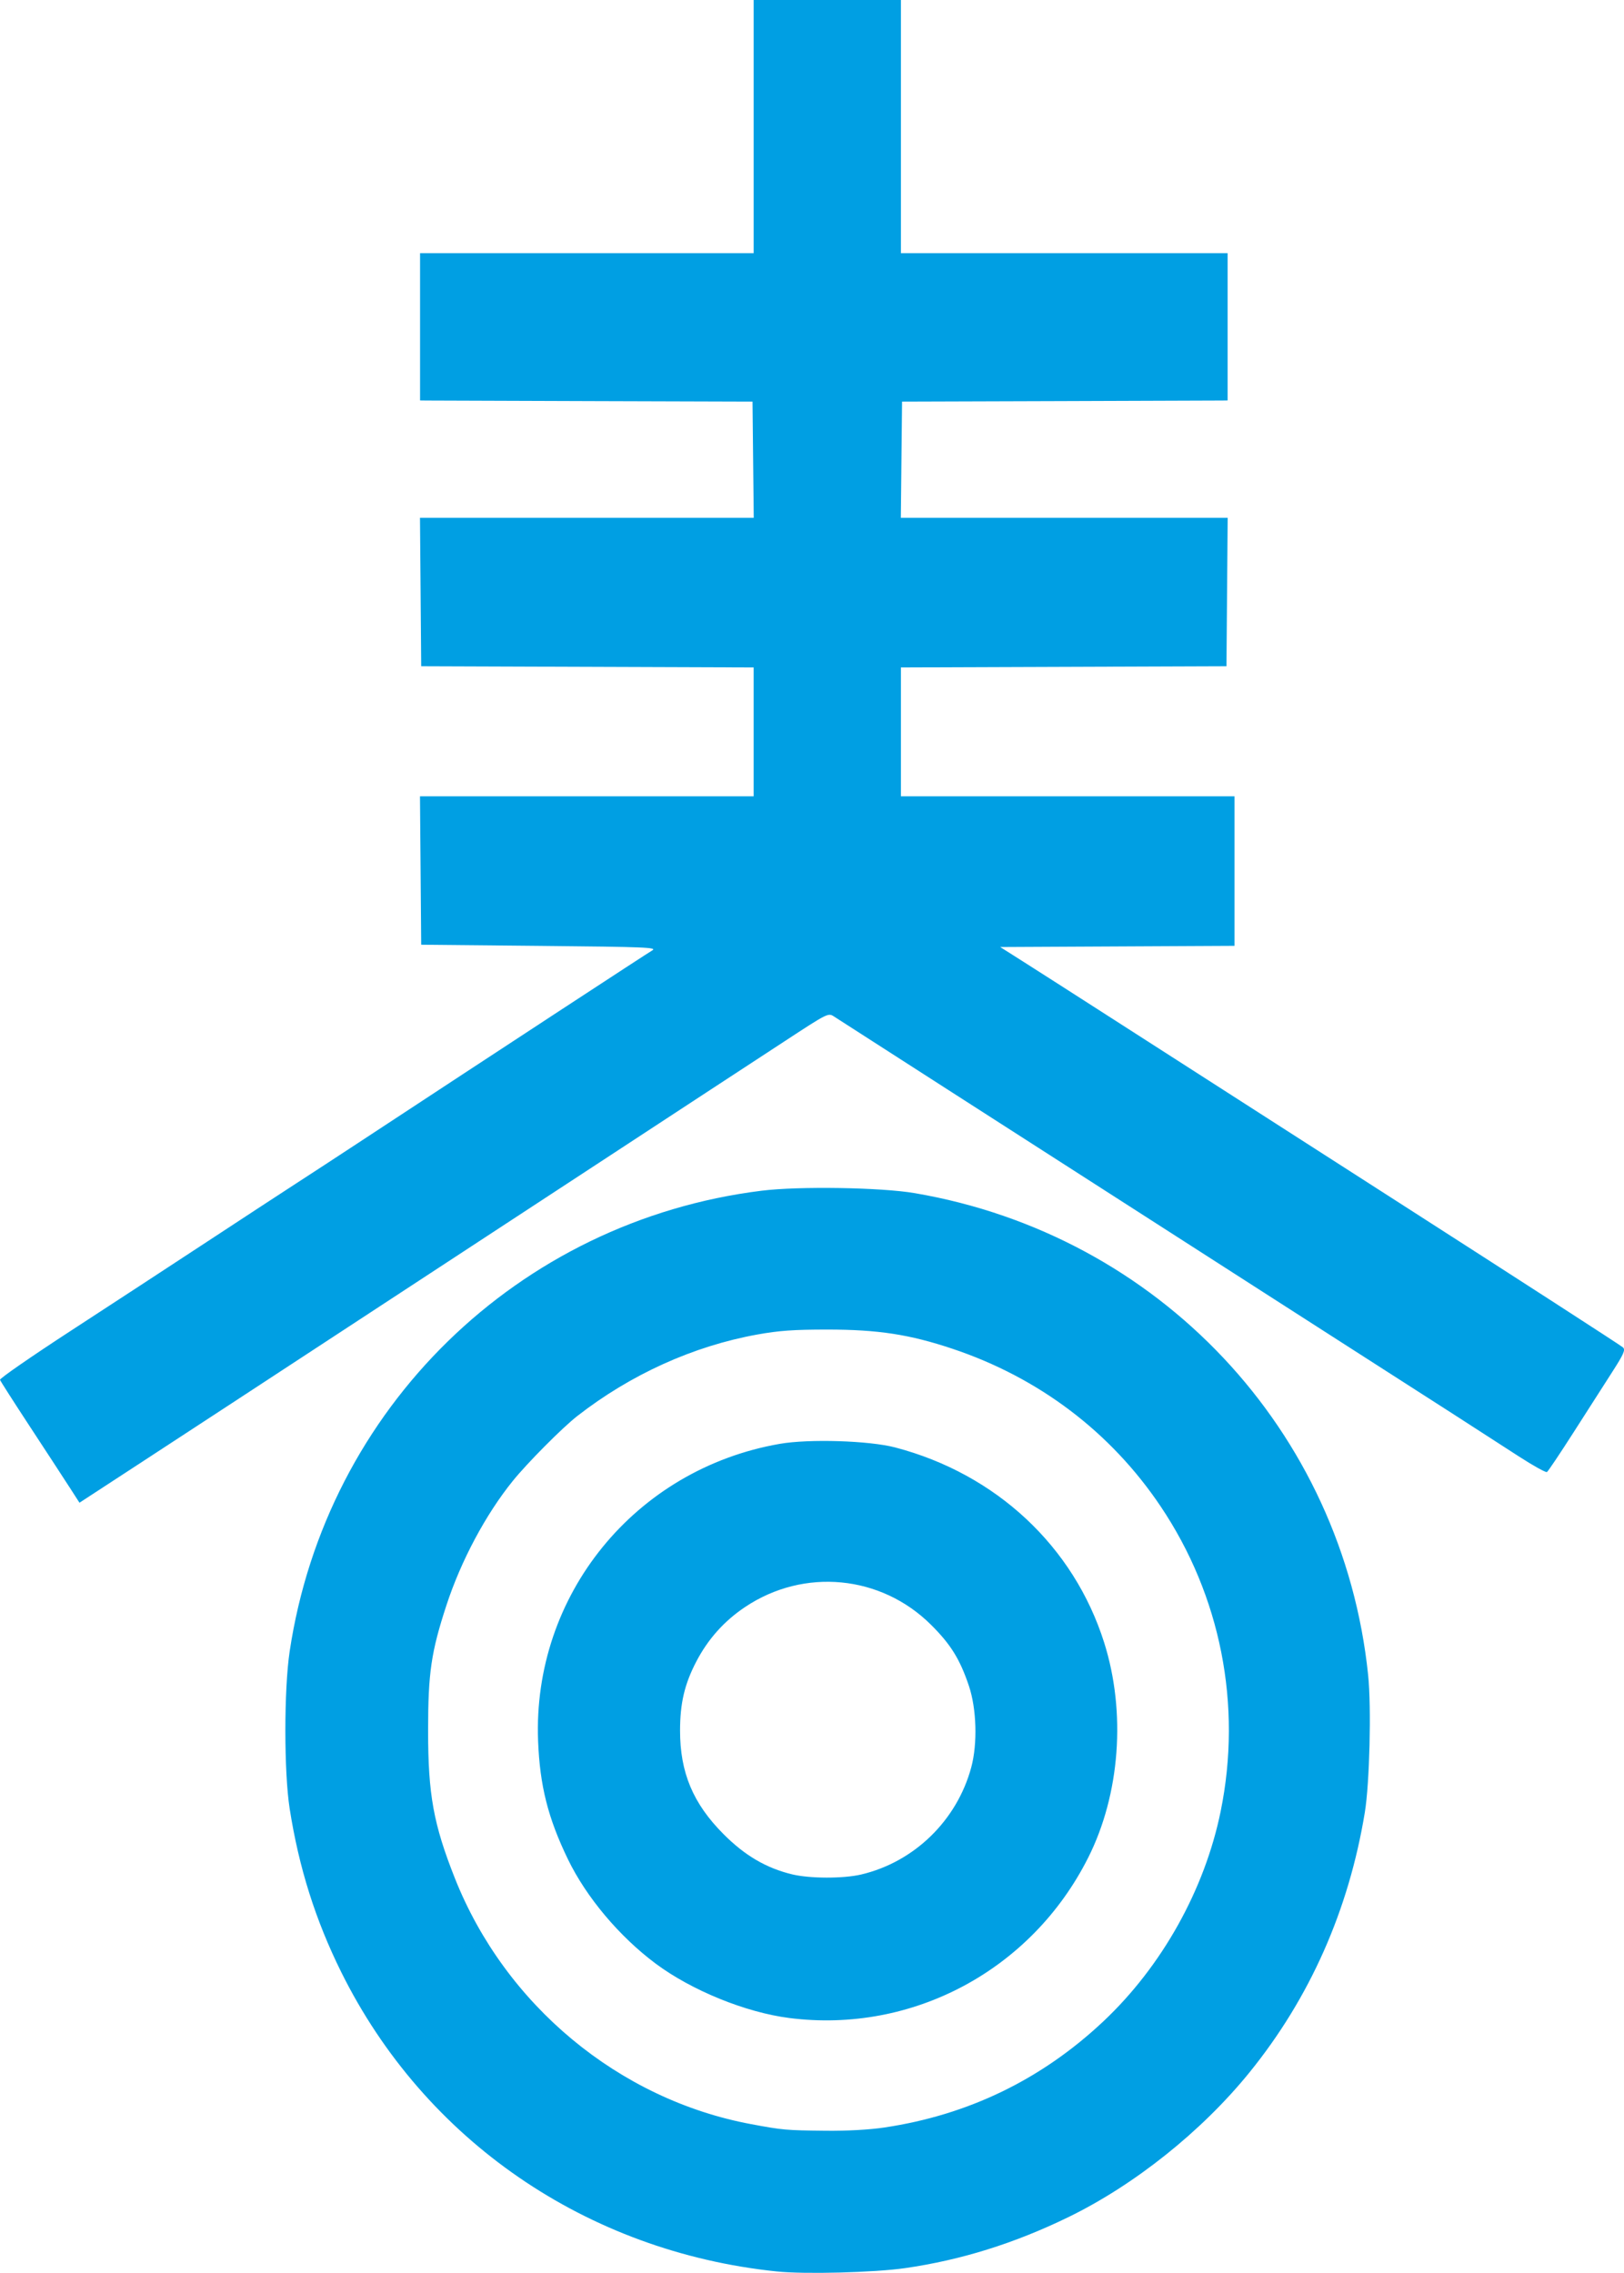 <?xml version="1.0" encoding="UTF-8" standalone="no"?>
<svg
   xmlns:dc="http://purl.org/dc/elements/1.1/"
   xmlns:cc="http://creativecommons.org/ns#"
   xmlns:rdf="http://www.w3.org/1999/02/22-rdf-syntax-ns#"
   xmlns:svg="http://www.w3.org/2000/svg"
   xmlns="http://www.w3.org/2000/svg"
   viewBox="0 0 882.337 1234.491"
   height="1234.491"
   width="882.337"
   version="1.1"
   id="svg4206">
  <defs
     id="defs4210" />
  <path
     id="path4218"
     d="m 421.964,1233.723 c -103.256,-10.745 -191.28,-71.24 -236.565,-162.581 -14.023,-28.284 -23.035,-56.847 -28.025,-88.817 -3.107,-19.909 -3.104,-64.654 0.005,-85.387 19.803,-132.043 124.084,-233.785 256.46,-250.214 20.201,-2.507 64.852,-1.797 83.125,1.322 132.668,22.646 232.633,128.876 246.365,261.805 1.8,17.425 0.804,58.642 -1.801,74.524 -8.708,53.092 -29.905,100.849 -62.716,141.302 -25.937,31.977 -62.594,61.21 -98.723,78.727 -29.198,14.156 -58.02,23.139 -88.259,27.506 -16.685,2.41 -54.664,3.396 -69.866,1.813 z m 58.418,-78.17 c 45.63,-6.775 85.534,-26.096 119.085,-57.659 31.817,-29.931 55.068,-71.56 63.742,-114.122 11.744,-57.627 0.044,-116.997 -32.638,-165.622 -27.122,-40.353 -66.155,-69.885 -113.119,-85.587 -23.311,-7.794 -40.44,-10.419 -67.988,-10.419 -18.241,0 -26.275,0.569 -38.038,2.696 -34.773,6.285 -68.691,21.634 -97.725,44.224 -8.078,6.285 -27.155,25.472 -35.111,35.312 -14.712,18.197 -28.129,43.332 -36.033,67.5 -8.315,25.426 -9.969,36.726 -9.969,68.125 0,34.658 2.919,50.771 14.491,80 27.3,68.956 89.201,120.349 161.063,133.723 17.273,3.215 18.722,3.342 40.536,3.577 11.438,0.123 23.635,-0.549 31.704,-1.747 z m -51.543,-59.484 c -23.66,-3.016 -53.022,-14.956 -72.551,-29.502 -19.756,-14.716 -37.756,-36.115 -47.736,-56.75 -10.827,-22.387 -15.247,-39.907 -16.195,-64.192 -3.092,-79.216 52.642,-147.726 131.311,-161.411 15.902,-2.766 48.553,-1.752 62.67,1.948 54.874,14.38 97.068,53.768 113.575,106.021 11.955,37.844 8.64,82.384 -8.694,116.804 -30.708,60.978 -95.323,95.63 -162.381,87.082 z m 39.053,-77.945 c 28.849,-6.802 52.029,-29.369 59.806,-58.223 3.462,-12.845 2.907,-31.811 -1.296,-44.275 -4.878,-14.467 -9.88,-22.522 -20.59,-33.158 -27.216,-27.029 -69.002,-31.023 -100.958,-9.65 -11.423,7.64 -20.207,17.463 -26.593,29.737 -6.326,12.16 -8.756,22.473 -8.779,37.266 -0.036,22.921 7.042,39.78 23.708,56.47 11.575,11.592 23.12,18.347 37.178,21.753 9.59,2.323 27.846,2.363 37.524,0.081 z M 37.757,807.785 c -2.973,-4.625 -12.583,-19.347 -21.356,-32.714 -8.773,-13.367 -16.152,-24.899 -16.398,-25.625 -0.246,-0.726 17.11,-12.743 38.57,-26.704 21.459,-13.961 54.486,-35.543 73.392,-47.959 18.906,-12.417 40.844,-26.765 48.75,-31.885 7.906,-5.12 22.665,-14.757 32.797,-21.416 78.264,-51.435 158.096,-103.676 160.809,-105.232 2.947,-1.69 -3.071,-1.937 -61.106,-2.5 l -64.375,-0.625 -0.33,-40.312 -0.33,-40.312 90.642,0 90.642,0 0,-34.992 0,-34.992 -90.312,-0.321 -90.312,-0.321 -0.33,-40.312 -0.33,-40.312 90.664,0 90.664,0 -0.334,-31.562 -0.334,-31.562 -86.875,-0.266 c -47.781,-0.146 -88.422,-0.287 -90.312,-0.312 l -3.438,-0.047 0,-40 0,-40 90.625,0 90.625,0 0,-68.75 0,-68.75 40,0 40,0 0,68.75 0,68.75 88.75,0 88.75,0 0,40 0,40 -2.812,0.042 c -1.547,0.023 -41.344,0.164 -88.438,0.312 l -85.625,0.271 -0.334,31.562 -0.334,31.562 88.789,0 88.789,0 -0.33,40.312 -0.33,40.312 -88.438,0.321 -88.438,0.321 0,34.992 0,34.992 90.625,0 90.625,0 0,40.614 0,40.614 -63.651,0.324 -63.651,0.324 12.089,7.658 c 6.649,4.212 27.839,17.771 47.089,30.131 19.25,12.36 89.562,57.475 156.25,100.255 66.688,42.781 122.008,78.516 122.935,79.412 1.405,1.358 0.435,3.575 -5.835,13.336 -4.136,6.439 -13.56,21.151 -20.943,32.692 -7.383,11.541 -13.92,21.291 -14.527,21.666 -0.607,0.375 -7.41,-3.395 -15.117,-8.377 -33.502,-21.658 -30.363,-19.641 -99.014,-63.646 -18.562,-11.899 -37.406,-23.989 -41.875,-26.868 -4.469,-2.879 -26.125,-16.78 -48.125,-30.892 -82.176,-52.712 -180.107,-115.585 -183.189,-117.609 -3.171,-2.083 -3.321,-2.008 -26.875,13.411 -13.027,8.528 -32.124,21.018 -42.436,27.755 -10.312,6.738 -33.788,22.111 -52.168,34.163 -18.38,12.052 -57.474,37.646 -86.875,56.875 -51.417,33.628 -80.254,52.506 -119.082,77.959 -9.969,6.535 -32.621,21.335 -50.338,32.89 l -32.213,21.009 -5.406,-8.41 z"
     style="fill:#009fe3;fill-opacity:1" />
  <path
     id="path4216"
     d=""
     style="fill:#000000" />
</svg>
